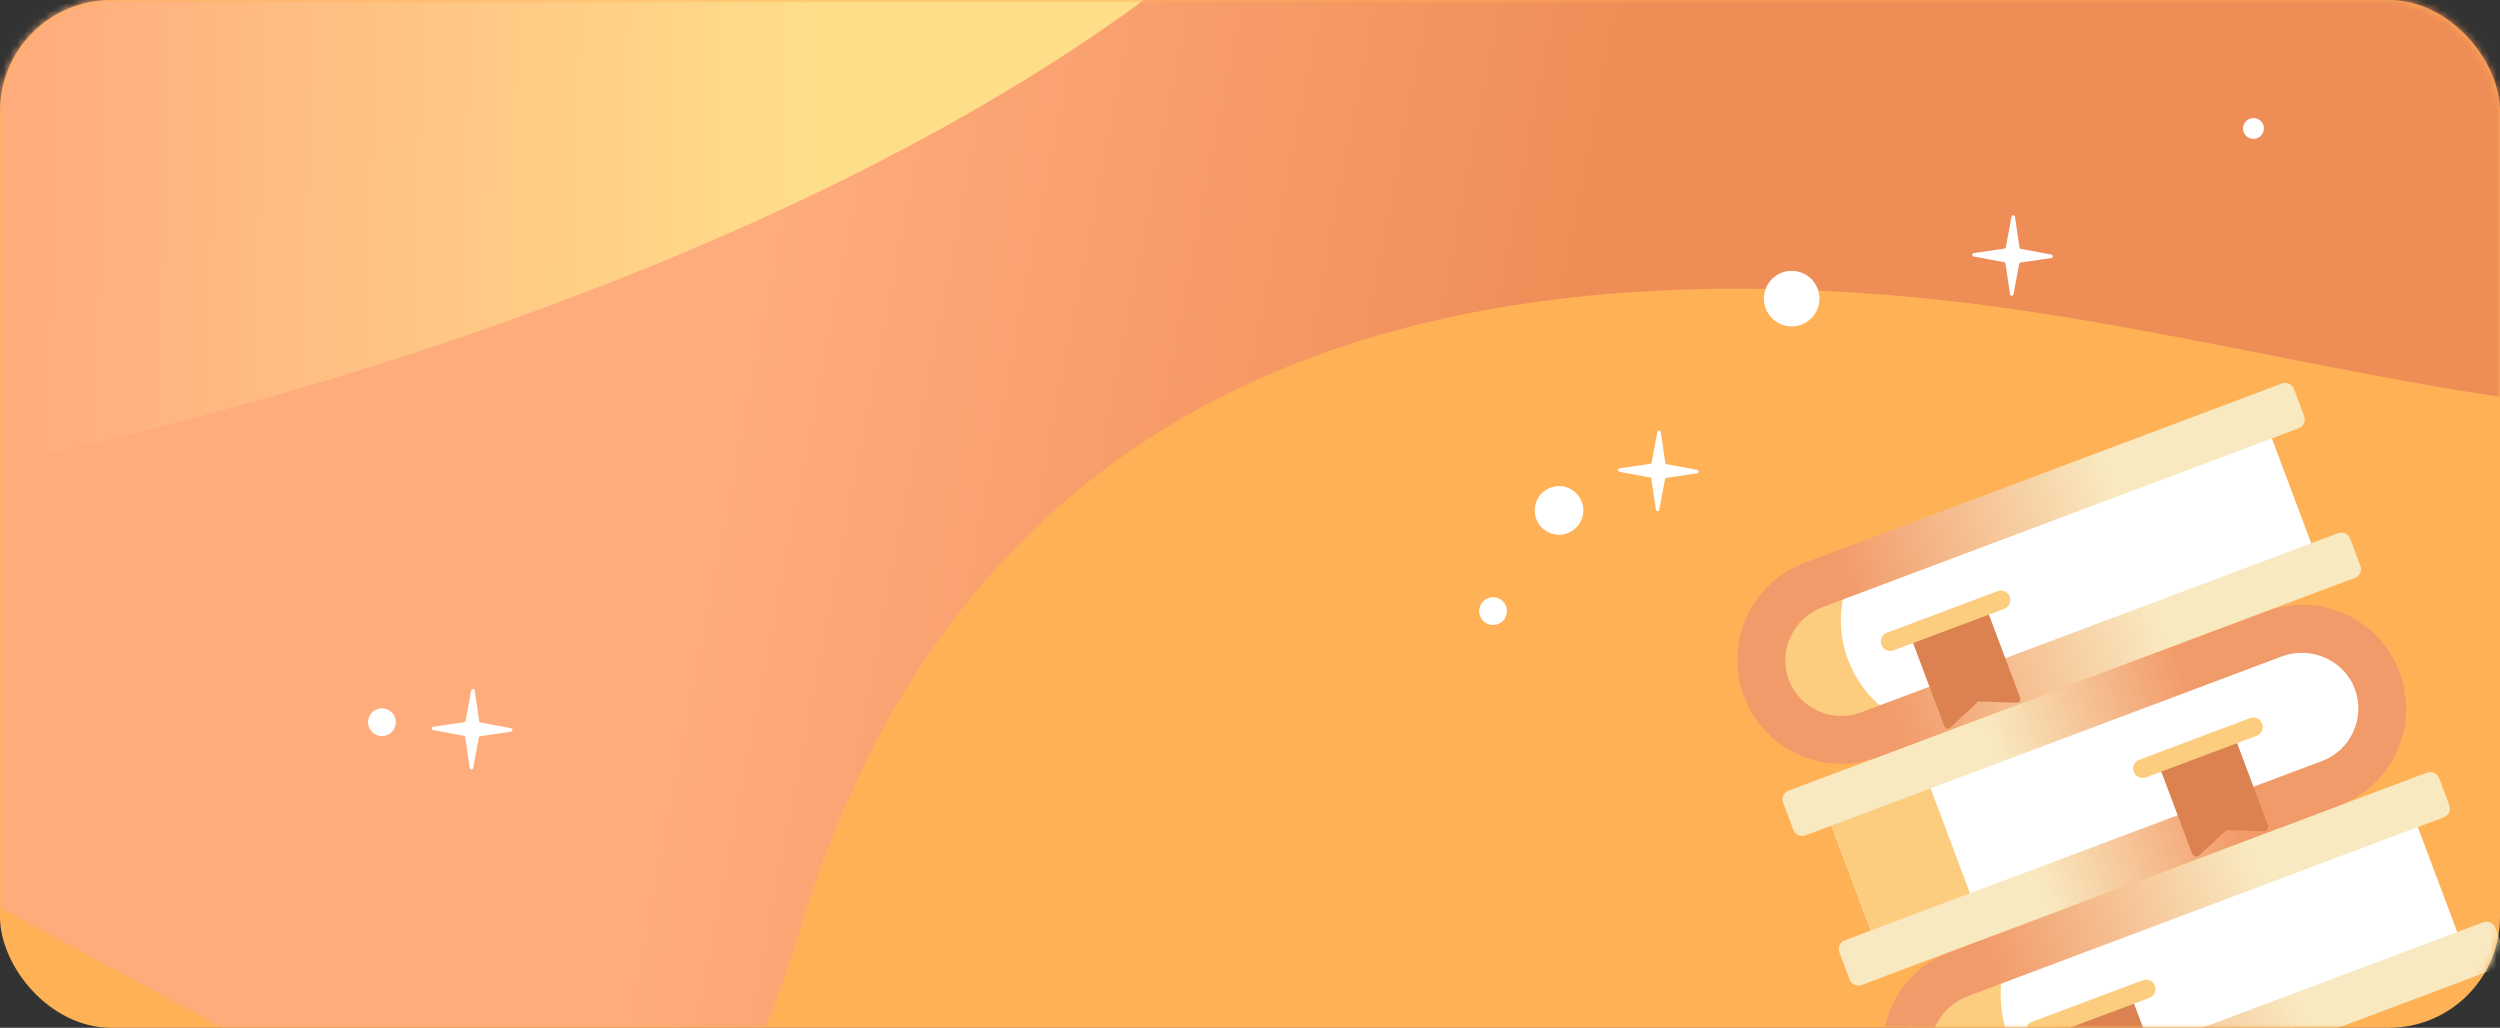 <svg width="360" height="148" viewBox="0 0 360 148" fill="none" xmlns="http://www.w3.org/2000/svg">
<rect x="0" y="0" width="360" height="148" fill="#333333" stroke="none"/>
<rect width="360" height="148" rx="16" fill="#FFB155"/>
<mask id="mask0" mask-type="alpha" maskUnits="userSpaceOnUse" x="0" y="0" width="360" height="148">
<rect width="360" height="148" rx="16" fill="#E8ACFE"/>
</mask>
<g mask="url(#mask0)">
<path d="M115 134.5C100.086 184.343 82 157.378 74.5 171L-19 120.388C-19.833 119.1 -21.9 115.749 -23.5 112.657C-25.5 108.791 -36 81.731 -38.5 79.522C-41 77.313 -42 36.448 -42.5 33.687C-43 30.925 -27 -23.746 -26 -27.06C-25.2 -29.71 -7.667 -49.149 1 -58.537C34 -58.537 103 -59.09 115 -61.298C130 -64.06 250 -61.298 252 -61.298C253.6 -61.298 399.333 -21.55 426.5 -17.5C446 98.5 355.5 50.343 276 42.843C183.426 34.11 134 71 115 134.5Z" fill="url(#paint0_linear)"/>
<path d="M174 -7.179C117.6 39.209 24.167 63.323 -15.5 69.582L-24.5 60.746C-31.167 50.622 -44.8 30.152 -46 29.269C-47.2 28.385 -48.833 -1.657 -49.5 -16.567C-20.333 -30.005 38.4 -57.102 40 -57.985C41.6 -58.869 119.333 -49.886 158 -45.284C186.833 -51.91 230.4 -53.567 174 -7.179Z" fill="url(#paint1_linear)"/>
<path d="M346.749 115.32L282.496 139.455C276.096 141.859 272.856 148.997 275.26 155.397C277.665 161.798 284.802 165.037 291.203 162.633L355.456 138.498L346.749 115.32Z" fill="white"/>
<path d="M289.41 150.082C287.662 145.427 287.714 140.657 289.213 136.932L282.496 139.455C276.096 141.859 272.856 148.997 275.26 155.397C277.665 161.797 284.802 165.037 291.202 162.633L297.919 160.11C294.338 158.293 291.159 154.737 289.41 150.082Z" fill="#FCCD7F"/>
<path d="M296.074 163.262L291.291 165.058C283.562 167.962 274.943 164.049 272.039 156.32C269.136 148.591 273.048 139.972 280.777 137.068L349.494 111.256C350.191 110.994 350.968 111.347 351.23 112.044L352.702 115.963C352.964 116.659 352.611 117.437 351.914 117.698L283.331 143.46C279.105 145.048 276.873 149.833 278.532 154.031C280.144 158.109 284.751 160.163 288.871 158.616L293.654 156.819L357.588 132.803C358.285 132.542 359.062 132.894 359.324 133.591L360.796 137.51C361.058 138.207 360.705 138.984 360.008 139.246L296.074 163.261L296.074 163.262Z" fill="url(#paint2_linear)"/>
<path d="M310.944 157.212L305.771 157.041L301.99 160.575C301.595 160.945 300.951 160.794 300.761 160.288L295.903 147.356L306.823 143.254L311.68 156.186C311.871 156.693 311.485 157.23 310.944 157.212Z" fill="#DC8250"/>
<path d="M309.514 143.694L293.566 149.685C292.863 149.949 292.08 149.594 291.817 148.891C291.553 148.189 291.908 147.406 292.61 147.142L308.559 141.151C309.261 140.887 310.044 141.243 310.308 141.945C310.572 142.647 310.217 143.43 309.514 143.694Z" fill="#FCCD7F"/>
<path d="M262.052 114.431L324.626 90.926C331.108 88.491 338.336 91.772 340.771 98.254C343.206 104.737 339.925 111.965 333.443 114.4L270.869 137.905L262.052 114.431Z" fill="white"/>
<path d="M262.052 114.431L276.333 109.067L285.15 132.541L270.869 137.905L262.052 114.431Z" fill="#FCCD7F"/>
<path d="M332.01 117.824L336.793 116.027C344.522 113.124 348.434 104.504 345.531 96.775C342.628 89.046 334.008 85.133 326.279 88.037L257.562 113.849C256.865 114.111 256.512 114.888 256.774 115.585L258.246 119.504C258.508 120.2 259.285 120.553 259.982 120.291L328.565 94.53C332.791 92.942 337.622 95.074 339.136 99.327C340.608 103.457 338.493 108.036 334.373 109.584L329.59 111.381L265.656 135.397C264.959 135.658 264.606 136.435 264.868 137.132L266.34 141.051C266.602 141.748 267.379 142.101 268.076 141.839L332.01 117.823L332.01 117.824Z" fill="url(#paint3_linear)"/>
<path d="M325.486 58.713L259.975 83.321C253.555 85.732 250.306 92.891 252.717 99.311C255.129 105.73 262.287 108.979 268.707 106.568L334.218 81.96L325.486 58.713Z" fill="white"/>
<path d="M266.125 95.021C264.23 89.974 265.013 84.579 267.764 80.395L259.975 83.321C253.555 85.732 250.306 92.891 252.717 99.311C255.129 105.73 262.287 108.979 268.707 106.568L274.932 104.23C271.006 102.551 267.746 99.334 266.125 95.021Z" fill="#FCCD7F"/>
<path d="M316.722 123.164L320.615 119.525L325.94 119.702C326.409 119.717 326.742 119.252 326.578 118.813L321.666 105.739L310.747 109.841L315.658 122.915C315.823 123.354 316.38 123.484 316.722 123.164Z" fill="#DC8250"/>
<path d="M324.959 105.953L309.011 111.944C308.308 112.208 307.525 111.853 307.261 111.15C306.997 110.448 307.353 109.665 308.055 109.401L324.004 103.41C324.706 103.146 325.489 103.502 325.753 104.204C326.017 104.906 325.661 105.689 324.959 105.953Z" fill="#FCCD7F"/>
<path d="M338.424 77.562L339.897 81.482C340.159 82.179 339.804 82.956 339.108 83.218L275.174 107.233L270.391 109.03C266.527 110.481 262.439 110.229 258.955 108.648C255.472 107.066 252.592 104.156 251.14 100.291C248.236 92.561 252.148 83.944 259.877 81.04L328.594 55.228C329.291 54.967 330.069 55.318 330.331 56.015L331.802 59.933C332.064 60.63 331.711 61.409 331.014 61.671L262.431 87.433C258.206 89.02 255.973 93.803 257.632 98.003C259.244 102.079 263.851 104.135 267.971 102.587L272.754 100.791L336.688 76.775C337.384 76.513 338.163 76.865 338.424 77.562Z" fill="url(#paint4_linear)"/>
<path d="M290.387 101.195L284.871 101.012L280.839 104.781C280.564 105.039 280.114 104.934 279.982 104.58L275.003 91.327L285.923 87.226L290.901 100.479C291.034 100.832 290.765 101.207 290.387 101.195Z" fill="#DC8250"/>
<path d="M288.615 87.666L272.666 93.656C271.964 93.92 271.18 93.565 270.917 92.863C270.653 92.16 271.008 91.377 271.711 91.113L287.659 85.123C288.361 84.859 289.145 85.214 289.408 85.916C289.672 86.619 289.317 87.402 288.615 87.666Z" fill="#FCCD7F"/>
</g>
<circle cx="224.5" cy="73.5" r="3.5" fill="white"/>
<circle cx="258" cy="43" r="4" fill="white"/>
<circle cx="215" cy="88" r="2" fill="white"/>
<circle cx="324.5" cy="18.5" r="1.5" fill="white"/>
<circle cx="55" cy="104" r="2" fill="white"/>
<path d="M67.863 99.405C67.915 99.127 68.316 99.135 68.356 99.414L69.004 103.833C69.019 103.939 69.1 104.023 69.205 104.043L73.595 104.863C73.873 104.915 73.865 105.316 73.585 105.357L69.167 106.004C69.061 106.019 68.977 106.1 68.957 106.205L68.136 110.595C68.085 110.873 67.684 110.865 67.643 110.586L66.996 106.167C66.981 106.061 66.9 105.977 66.795 105.957L62.405 105.137C62.127 105.085 62.135 104.684 62.414 104.643L66.833 103.996C66.939 103.981 67.023 103.9 67.043 103.795L67.863 99.405Z" fill="white"/>
<path d="M238.663 62.204C238.715 61.926 239.115 61.934 239.156 62.214L239.803 66.632C239.819 66.738 239.9 66.822 240.005 66.842L244.395 67.663C244.672 67.715 244.664 68.115 244.385 68.156L239.966 68.803C239.86 68.819 239.776 68.9 239.757 69.005L238.936 73.395C238.884 73.672 238.484 73.664 238.443 73.385L237.795 68.966C237.78 68.86 237.699 68.776 237.594 68.757L233.204 67.936C232.926 67.884 232.934 67.484 233.214 67.443L237.633 66.795C237.738 66.78 237.822 66.699 237.842 66.594L238.663 62.204Z" fill="white"/>
<path d="M289.663 31.204C289.715 30.927 290.115 30.934 290.156 31.214L290.803 35.633C290.819 35.738 290.9 35.822 291.005 35.842L295.395 36.663C295.672 36.715 295.664 37.115 295.385 37.156L290.966 37.803C290.86 37.819 290.776 37.9 290.757 38.005L289.936 42.395C289.884 42.672 289.484 42.664 289.443 42.385L288.795 37.966C288.78 37.86 288.699 37.776 288.594 37.757L284.204 36.936C283.926 36.884 283.934 36.484 284.214 36.443L288.633 35.795C288.738 35.78 288.822 35.699 288.842 35.594L289.663 31.204Z" fill="white"/>
<defs>
<linearGradient id="paint0_linear" x1="224" y1="59.09" x2="108.602" y2="36.855" gradientUnits="userSpaceOnUse">
<stop stop-color="#EF8D56"/>
<stop offset="1" stop-color="#FFAC7D"/>
</linearGradient>
<linearGradient id="paint1_linear" x1="118" y1="25.955" x2="3.99" y2="23.692" gradientUnits="userSpaceOnUse">
<stop stop-color="#FFDE8A"/>
<stop offset="1" stop-color="#FFAC7D"/>
</linearGradient>
<linearGradient id="paint2_linear" x1="329.762" y1="139.69" x2="291.191" y2="152.86" gradientUnits="userSpaceOnUse">
<stop stop-color="#F9E9C0"/>
<stop offset="1" stop-color="#F29B6A"/>
</linearGradient>
<linearGradient id="paint3_linear" x1="319.28" y1="111.687" x2="280.709" y2="124.858" gradientUnits="userSpaceOnUse">
<stop stop-color="#F29B6A"/>
<stop offset="0.714" stop-color="#F9E9C0"/>
<stop offset="1" stop-color="#F9E9C0"/>
</linearGradient>
<linearGradient id="paint4_linear" x1="308.863" y1="83.661" x2="270.291" y2="96.831" gradientUnits="userSpaceOnUse">
<stop stop-color="#F9E9C0"/>
<stop offset="1" stop-color="#F29B6A"/>
</linearGradient>
</defs>
</svg>
